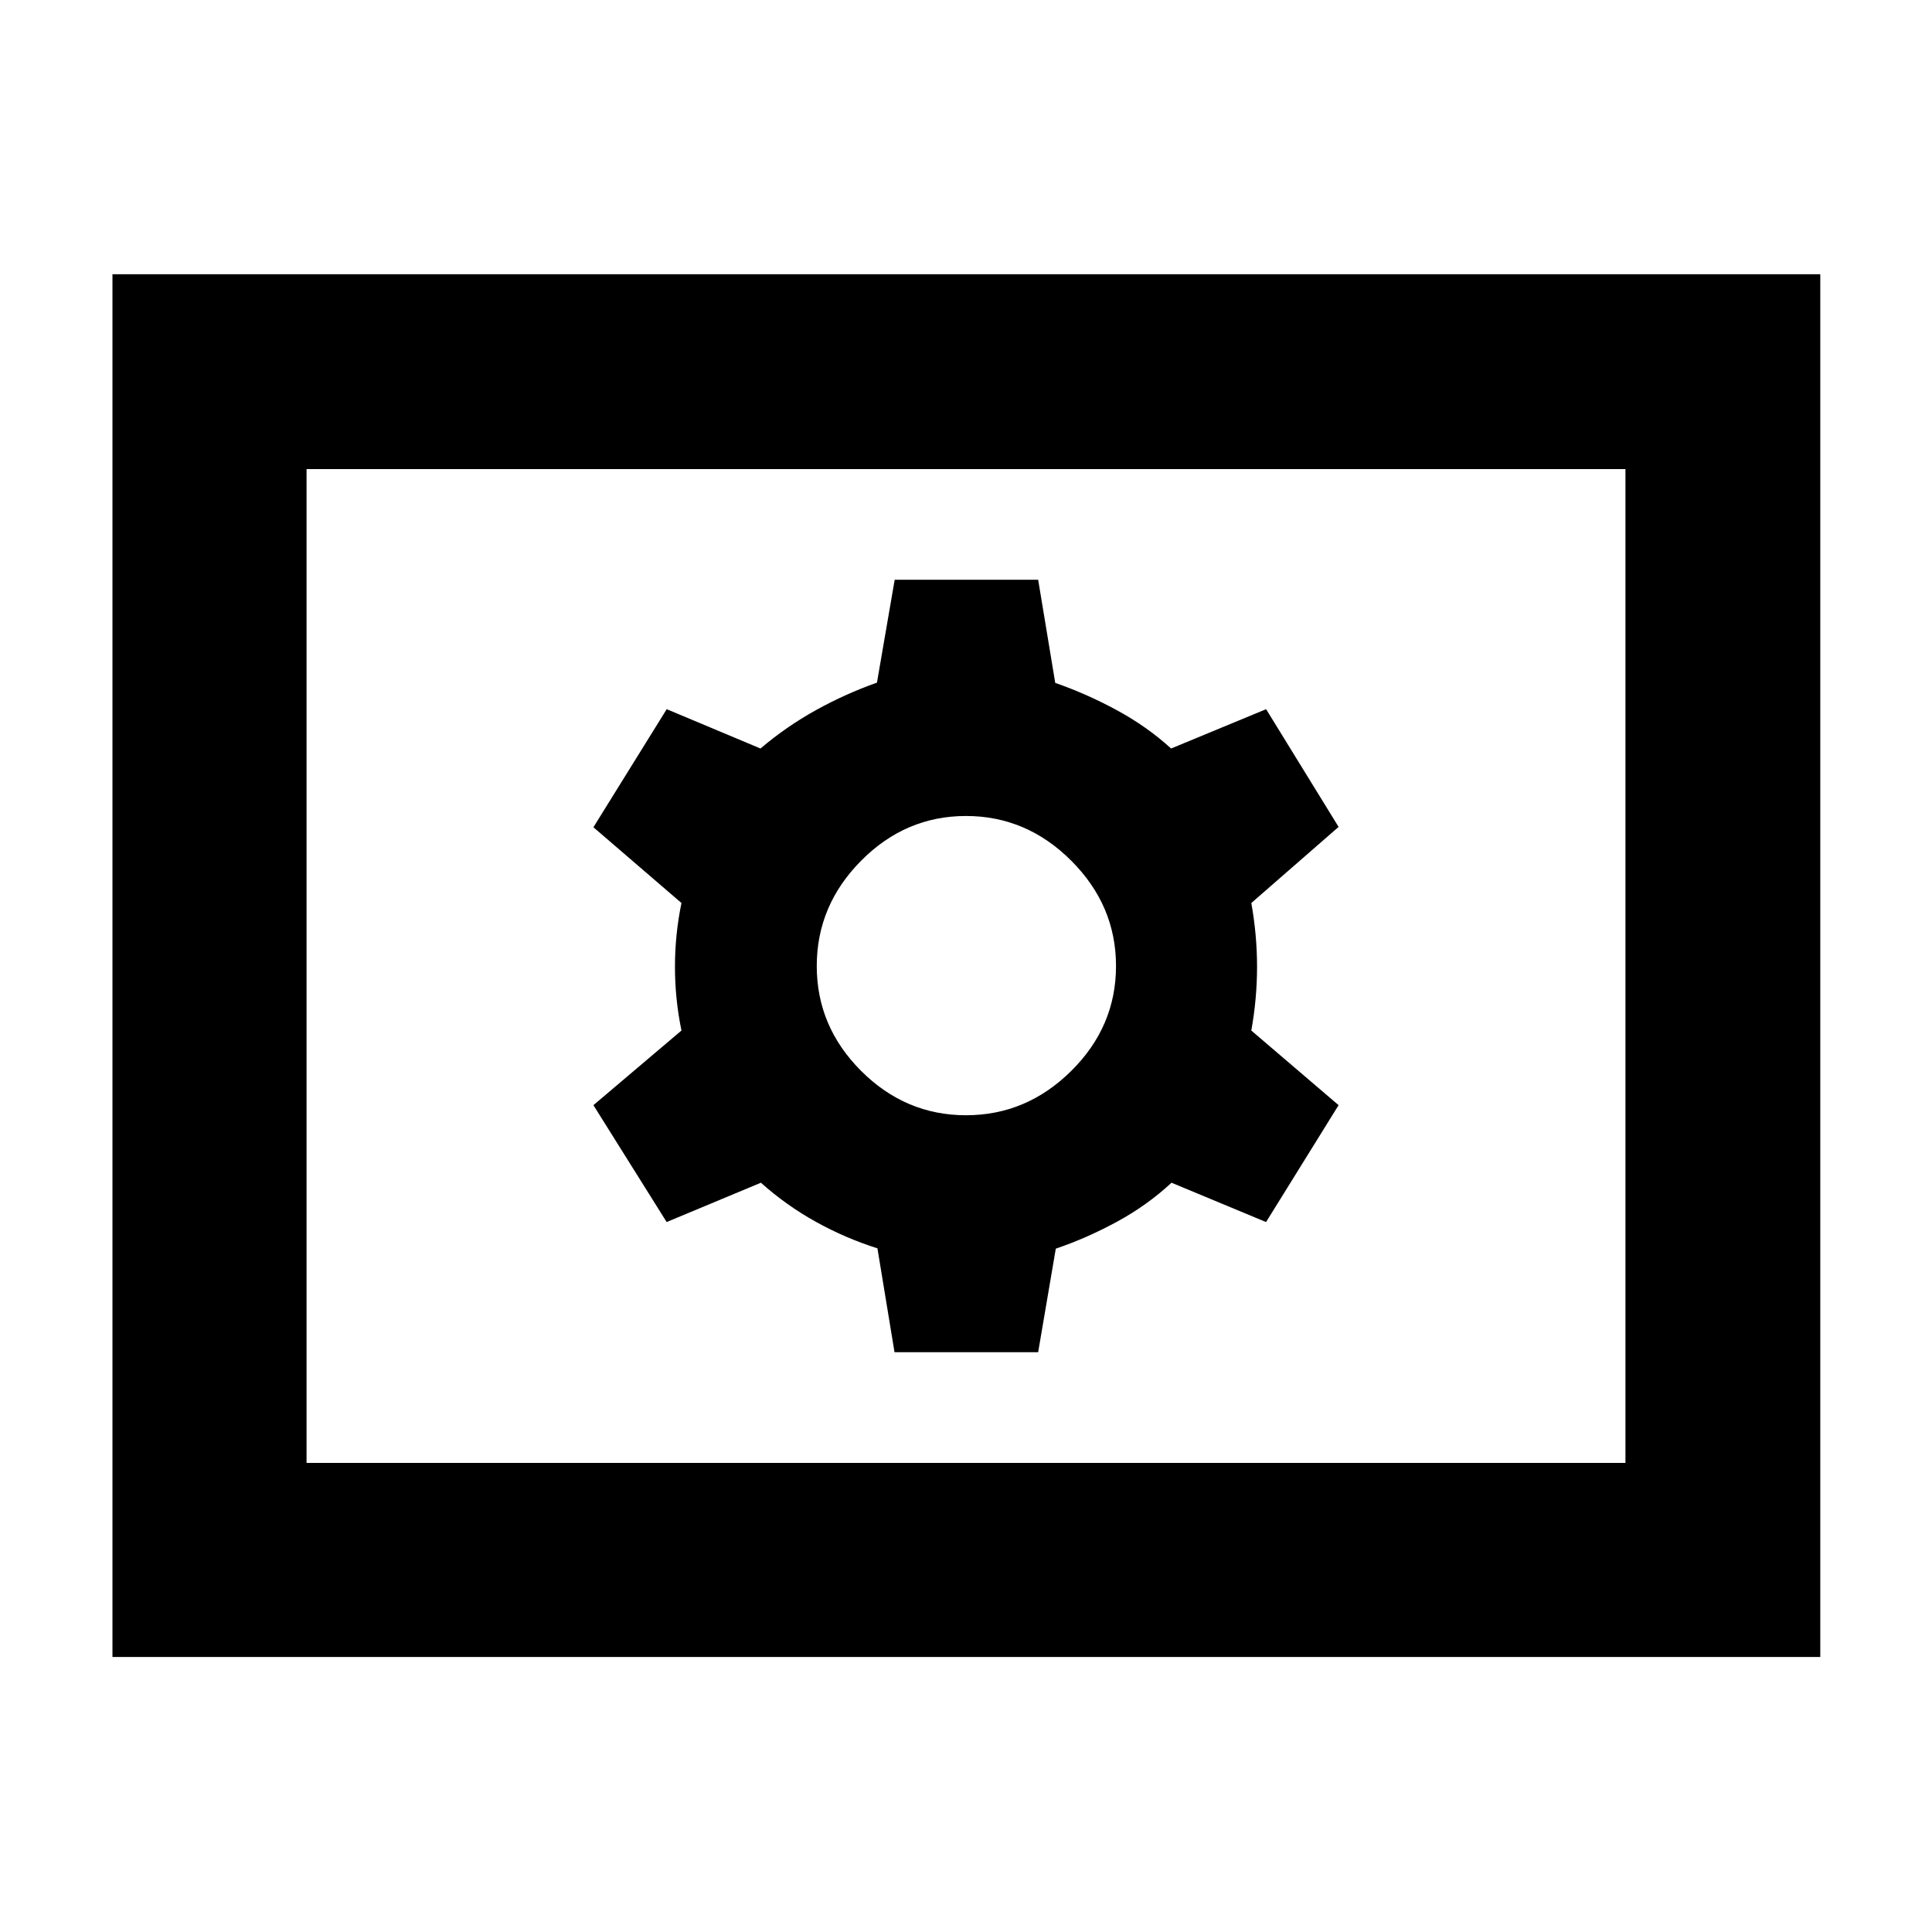 <svg xmlns="http://www.w3.org/2000/svg" height="40" viewBox="0 -960 960 960" width="40"><path d="M444.48-288.09h71.37l8.77-51.46q15.23-5.16 30.29-13.32 15.06-8.16 27.21-19.44l46.98 19.54 36.04-58.08-43.37-37.08q2.85-15.89 2.85-31.69 0-15.79-2.85-31.68l43.37-37.81-36.02-58.5-47.21 19.54q-11.94-10.9-27-19.06-15.06-8.16-30.57-13.54l-8.48-51.24h-71.3l-8.81 51.11q-15.6 5.51-30.33 13.67-14.72 8.16-27.54 19.06l-46.6-19.54-36.42 58.67 43.75 37.64q-3.23 15.7-3.23 31.68 0 15.99 3.23 31.69l-43.75 37.08 36.39 58.08 46.84-19.54q12.61 11.28 27.33 19.44 14.73 8.16 30.57 13.16l8.49 51.62ZM480-405.84q-30.08 0-52.12-22.04T405.84-480q0-30.08 22.04-52.31 22.04-22.23 52.12-22.23t52.31 22.23q22.23 22.23 22.23 52.31 0 30.08-22.23 52.12T480-405.84ZM55.88-136.65v-687.07h848.61v687.07H55.88Zm96.44-96.44h655.36v-493.82H152.32v493.82Zm0 0v-493.82 493.82Z"/></svg>